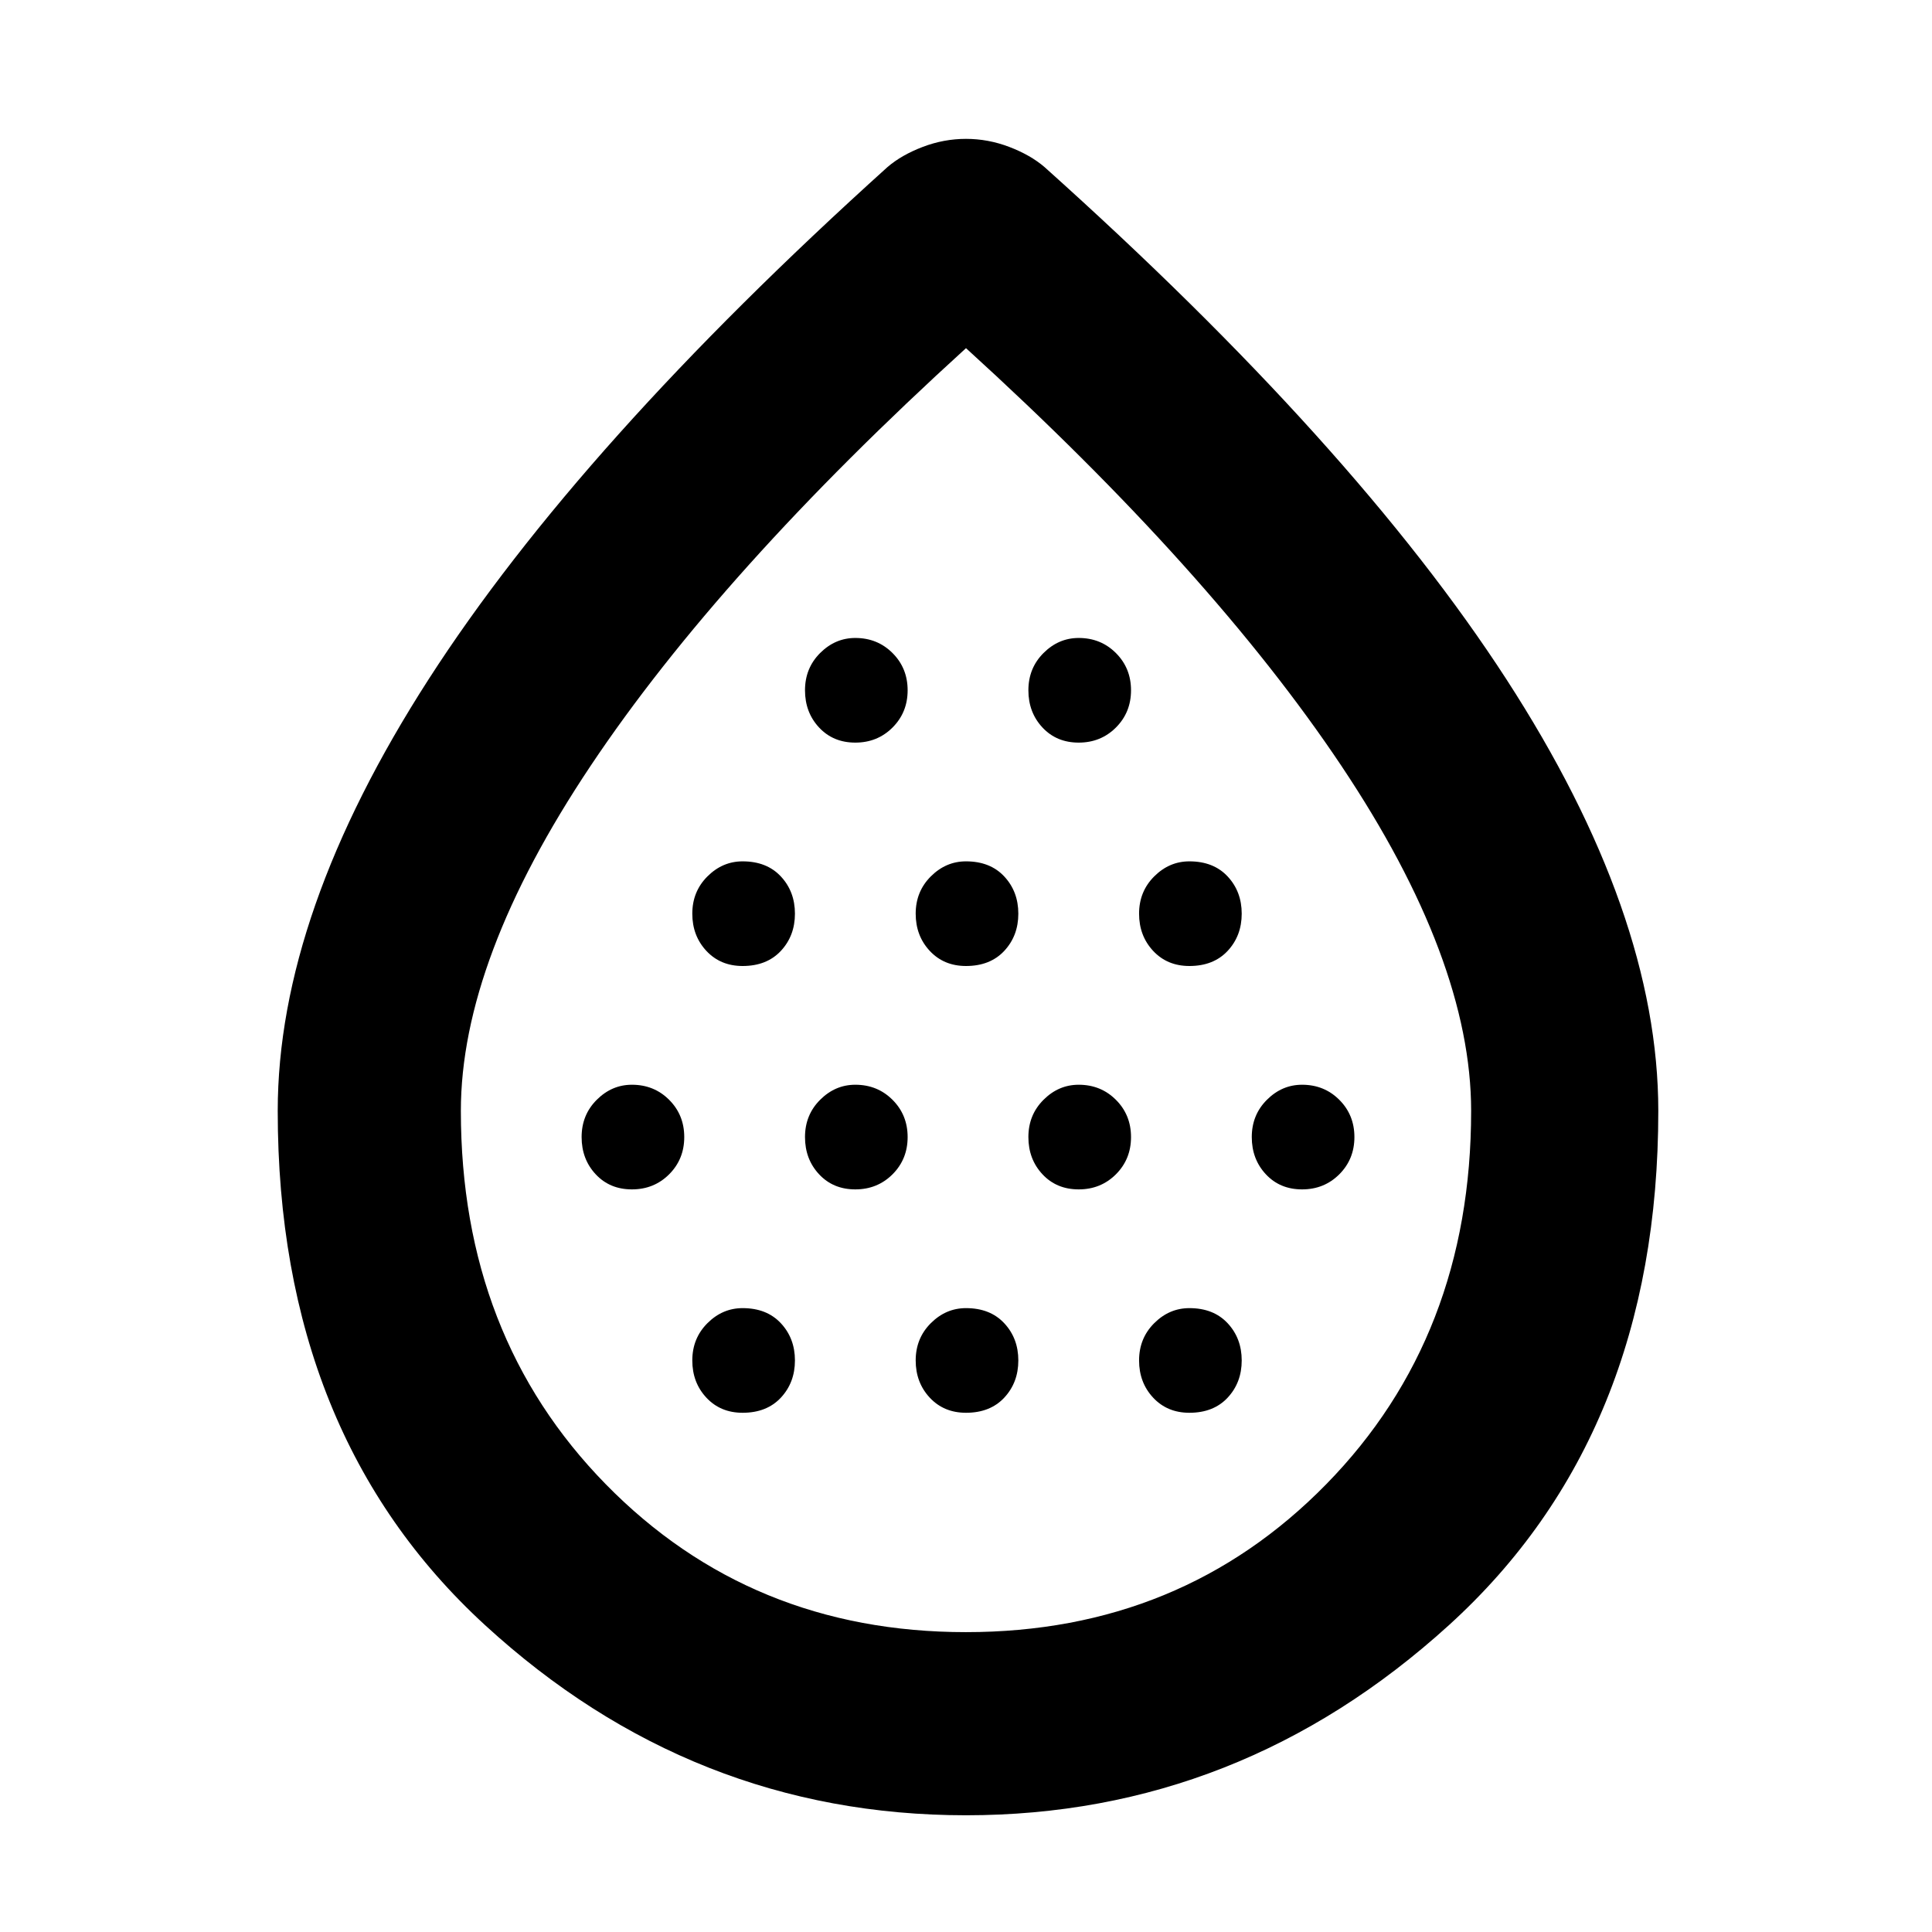 <svg xmlns="http://www.w3.org/2000/svg" height="48" width="48"><path d="M15.7 29.55q.55 0 .925-.375T17 28.25q0-.55-.375-.925t-.925-.375q-.5 0-.875.375t-.375.925q0 .55.35.925t.9.375ZM18.45 24q.6 0 .95-.375t.35-.925q0-.55-.35-.925t-.95-.375q-.5 0-.875.375t-.375.925q0 .55.35.925t.9.375Zm0 11.1q.6 0 .95-.375t.35-.925q0-.55-.35-.925t-.95-.375q-.5 0-.875.375t-.375.925q0 .55.35.925t.9.375Zm2.8-5.55q.55 0 .925-.375t.375-.925q0-.55-.375-.925t-.925-.375q-.5 0-.875.375T20 28.25q0 .55.35.925t.9.375Zm0-11.1q.55 0 .925-.375t.375-.925q0-.55-.375-.925t-.925-.375q-.5 0-.875.375T20 17.15q0 .55.35.925t.9.375ZM24 24q.6 0 .95-.375t.35-.925q0-.55-.35-.925T24 21.4q-.5 0-.875.375t-.375.925q0 .55.35.925T24 24Zm0 11.1q.6 0 .95-.375t.35-.925q0-.55-.35-.925T24 32.5q-.5 0-.875.375t-.375.925q0 .55.35.925t.9.375Zm2.8-5.55q.55 0 .925-.375t.375-.925q0-.55-.375-.925t-.925-.375q-.5 0-.875.375t-.375.925q0 .55.35.925t.9.375Zm0-11.1q.55 0 .925-.375t.375-.925q0-.55-.375-.925t-.925-.375q-.5 0-.875.375t-.375.925q0 .55.35.925t.9.375ZM29.55 24q.6 0 .95-.375t.35-.925q0-.55-.35-.925t-.95-.375q-.5 0-.875.375t-.375.925q0 .55.35.925t.9.375Zm0 11.1q.6 0 .95-.375t.35-.925q0-.55-.35-.925t-.95-.375q-.5 0-.875.375t-.375.925q0 .55.35.925t.9.375Zm2.8-5.55q.55 0 .925-.375t.375-.925q0-.55-.375-.925t-.925-.375q-.5 0-.875.375t-.375.925q0 .55.35.925t.9.375ZM24 45.1q-6.8 0-11.95-4.725Q6.9 35.65 6.9 27.6q0-4.9 3.75-10.725Q14.4 11.05 22.05 4.15q.35-.3.875-.5T24 3.45q.55 0 1.075.2.525.2.875.5 7.7 6.9 11.475 12.725Q41.2 22.7 41.2 27.6q0 8.05-5.2 12.775T24 45.1Zm0-4.55q5.35 0 8.95-3.675 3.6-3.675 3.6-9.275 0-3.75-3.225-8.575Q30.1 14.2 24 8.65q-6.1 5.55-9.325 10.375Q11.45 23.85 11.45 27.6q0 5.6 3.6 9.275 3.6 3.675 8.95 3.675Zm0-11.15Z"/></svg>